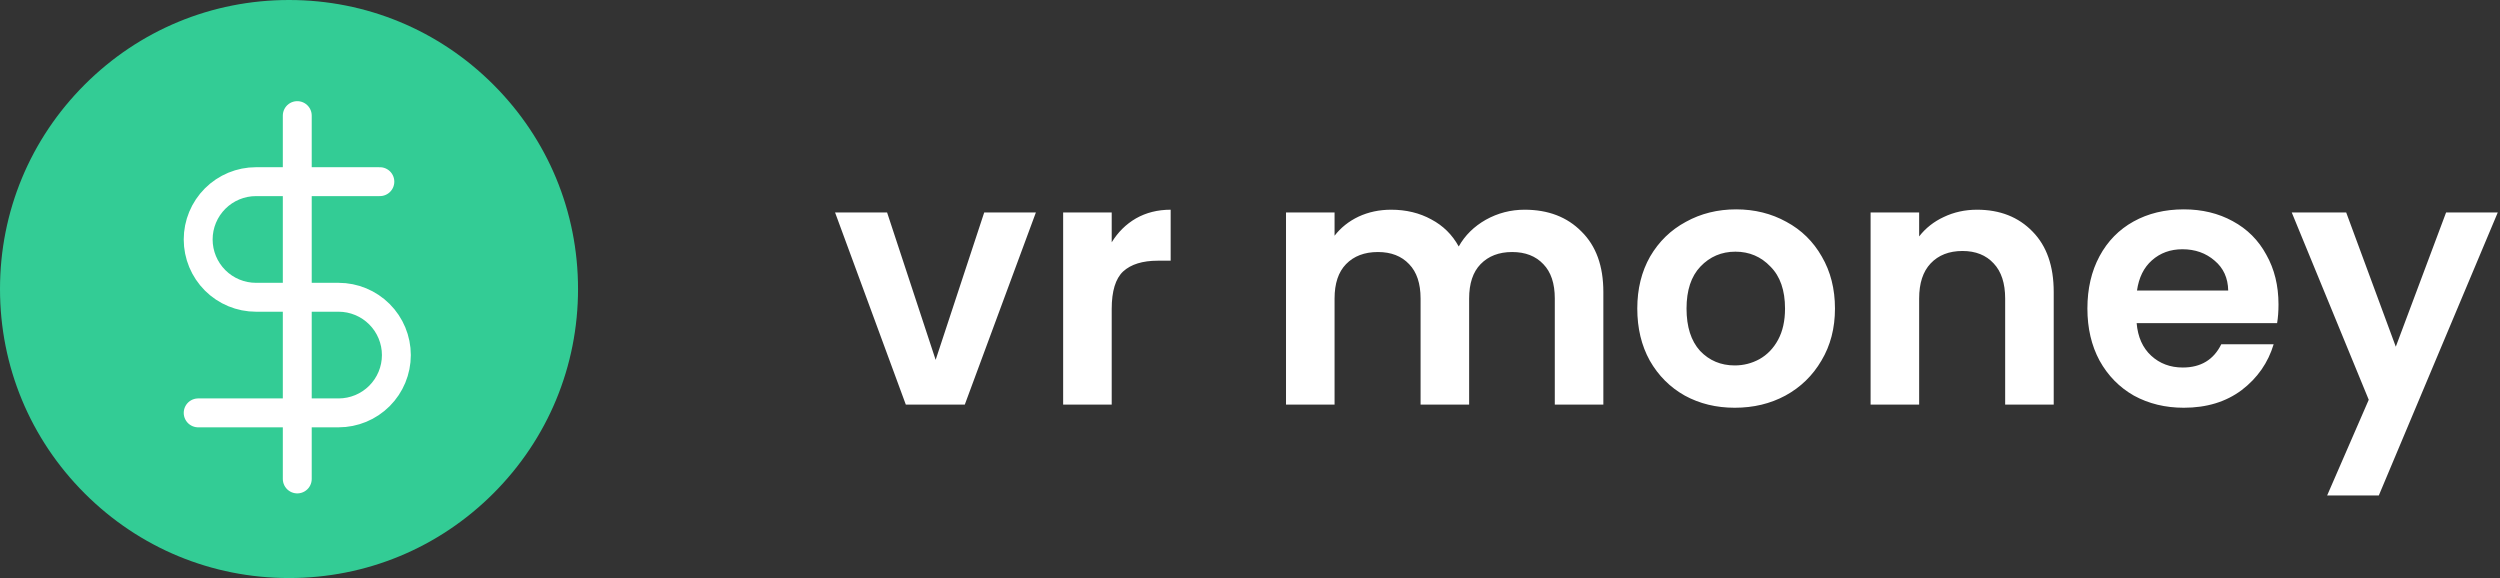 <svg width="173" height="40" viewBox="0 0 173 40" fill="none" xmlns="http://www.w3.org/2000/svg">
<rect x="0" y="0" width="173" height="40" fill="#333333" stroke="none"/>
<path d="M34.142 5.858C30.365 2.08 25.342 0 20 0C14.658 0 9.635 2.08 5.858 5.858C2.08 9.635 0 14.658 0 20C0 25.342 2.08 30.365 5.858 34.142C9.635 37.92 14.658 40 20 40C25.342 40 30.365 37.92 34.142 34.142C37.92 30.365 40 25.342 40 20C40 14.658 37.92 9.635 34.142 5.858Z" fill="#33CC95"/>
<g clip-path="url(#clip0)">
<path d="M20.571 8V33.143" stroke="white" stroke-width="2" stroke-linecap="round" stroke-linejoin="round"/>
<path d="M26.286 12.571H17.714C16.653 12.571 15.636 12.993 14.886 13.743C14.136 14.493 13.714 15.511 13.714 16.571C13.714 17.632 14.136 18.65 14.886 19.4C15.636 20.15 16.653 20.571 17.714 20.571H23.429C24.489 20.571 25.507 20.993 26.257 21.743C27.007 22.493 27.429 23.511 27.429 24.571C27.429 25.632 27.007 26.65 26.257 27.4C25.507 28.15 24.489 28.571 23.429 28.571H13.714" stroke="white" stroke-width="2" stroke-linecap="round" stroke-linejoin="round"/>
</g>
<path d="M64.747 24.904L68.107 14.704H71.683L66.763 28H62.683L57.787 14.704H61.387L64.747 24.904ZM76.93 16.768C77.362 16.064 77.922 15.512 78.61 15.112C79.314 14.712 80.114 14.512 81.01 14.512V18.04H80.122C79.066 18.04 78.266 18.288 77.722 18.784C77.194 19.28 76.93 20.144 76.93 21.376V28H73.57V14.704H76.93V16.768ZM105.504 14.512C107.136 14.512 108.448 15.016 109.44 16.024C110.448 17.016 110.952 18.408 110.952 20.2V28H107.592V20.656C107.592 19.616 107.328 18.824 106.8 18.28C106.272 17.72 105.552 17.44 104.64 17.44C103.728 17.44 103 17.72 102.456 18.28C101.928 18.824 101.664 19.616 101.664 20.656V28H98.304V20.656C98.304 19.616 98.04 18.824 97.512 18.28C96.984 17.72 96.264 17.44 95.352 17.44C94.424 17.44 93.688 17.72 93.144 18.28C92.616 18.824 92.352 19.616 92.352 20.656V28H88.992V14.704H92.352V16.312C92.784 15.752 93.336 15.312 94.008 14.992C94.696 14.672 95.448 14.512 96.264 14.512C97.304 14.512 98.232 14.736 99.048 15.184C99.864 15.616 100.496 16.24 100.944 17.056C101.376 16.288 102 15.672 102.816 15.208C103.648 14.744 104.544 14.512 105.504 14.512ZM120.044 28.216C118.764 28.216 117.612 27.936 116.588 27.376C115.564 26.8 114.756 25.992 114.164 24.952C113.588 23.912 113.3 22.712 113.3 21.352C113.3 19.992 113.596 18.792 114.188 17.752C114.796 16.712 115.62 15.912 116.66 15.352C117.7 14.776 118.86 14.488 120.14 14.488C121.42 14.488 122.58 14.776 123.62 15.352C124.66 15.912 125.476 16.712 126.068 17.752C126.676 18.792 126.98 19.992 126.98 21.352C126.98 22.712 126.668 23.912 126.044 24.952C125.436 25.992 124.604 26.8 123.548 27.376C122.508 27.936 121.34 28.216 120.044 28.216ZM120.044 25.288C120.652 25.288 121.22 25.144 121.748 24.856C122.292 24.552 122.724 24.104 123.044 23.512C123.364 22.92 123.524 22.2 123.524 21.352C123.524 20.088 123.188 19.12 122.516 18.448C121.86 17.76 121.052 17.416 120.092 17.416C119.132 17.416 118.324 17.76 117.668 18.448C117.028 19.12 116.708 20.088 116.708 21.352C116.708 22.616 117.02 23.592 117.644 24.28C118.284 24.952 119.084 25.288 120.044 25.288ZM136.813 14.512C138.397 14.512 139.677 15.016 140.653 16.024C141.629 17.016 142.117 18.408 142.117 20.2V28H138.757V20.656C138.757 19.6 138.493 18.792 137.965 18.232C137.437 17.656 136.717 17.368 135.805 17.368C134.877 17.368 134.141 17.656 133.597 18.232C133.069 18.792 132.805 19.6 132.805 20.656V28H129.445V14.704H132.805V16.36C133.253 15.784 133.821 15.336 134.509 15.016C135.213 14.68 135.981 14.512 136.813 14.512ZM157.672 21.064C157.672 21.544 157.64 21.976 157.576 22.36H147.856C147.936 23.32 148.272 24.072 148.864 24.616C149.456 25.16 150.184 25.432 151.048 25.432C152.296 25.432 153.184 24.896 153.712 23.824H157.336C156.952 25.104 156.216 26.16 155.128 26.992C154.04 27.808 152.704 28.216 151.12 28.216C149.84 28.216 148.688 27.936 147.664 27.376C146.656 26.8 145.864 25.992 145.288 24.952C144.728 23.912 144.448 22.712 144.448 21.352C144.448 19.976 144.728 18.768 145.288 17.728C145.848 16.688 146.632 15.888 147.64 15.328C148.648 14.768 149.808 14.488 151.12 14.488C152.384 14.488 153.512 14.76 154.504 15.304C155.512 15.848 156.288 16.624 156.832 17.632C157.392 18.624 157.672 19.768 157.672 21.064ZM154.192 20.104C154.176 19.24 153.864 18.552 153.256 18.04C152.648 17.512 151.904 17.248 151.024 17.248C150.192 17.248 149.488 17.504 148.912 18.016C148.352 18.512 148.008 19.208 147.88 20.104H154.192ZM172.845 14.704L164.613 34.288H161.037L163.917 27.664L158.589 14.704H162.357L165.789 23.992L169.269 14.704H172.845Z" fill="white"/>
<defs>
<clipPath id="clip0">
<rect width="27.429" height="27.429" fill="white" transform="translate(6.857 6.857)"/>
</clipPath>
</defs>
</svg>
